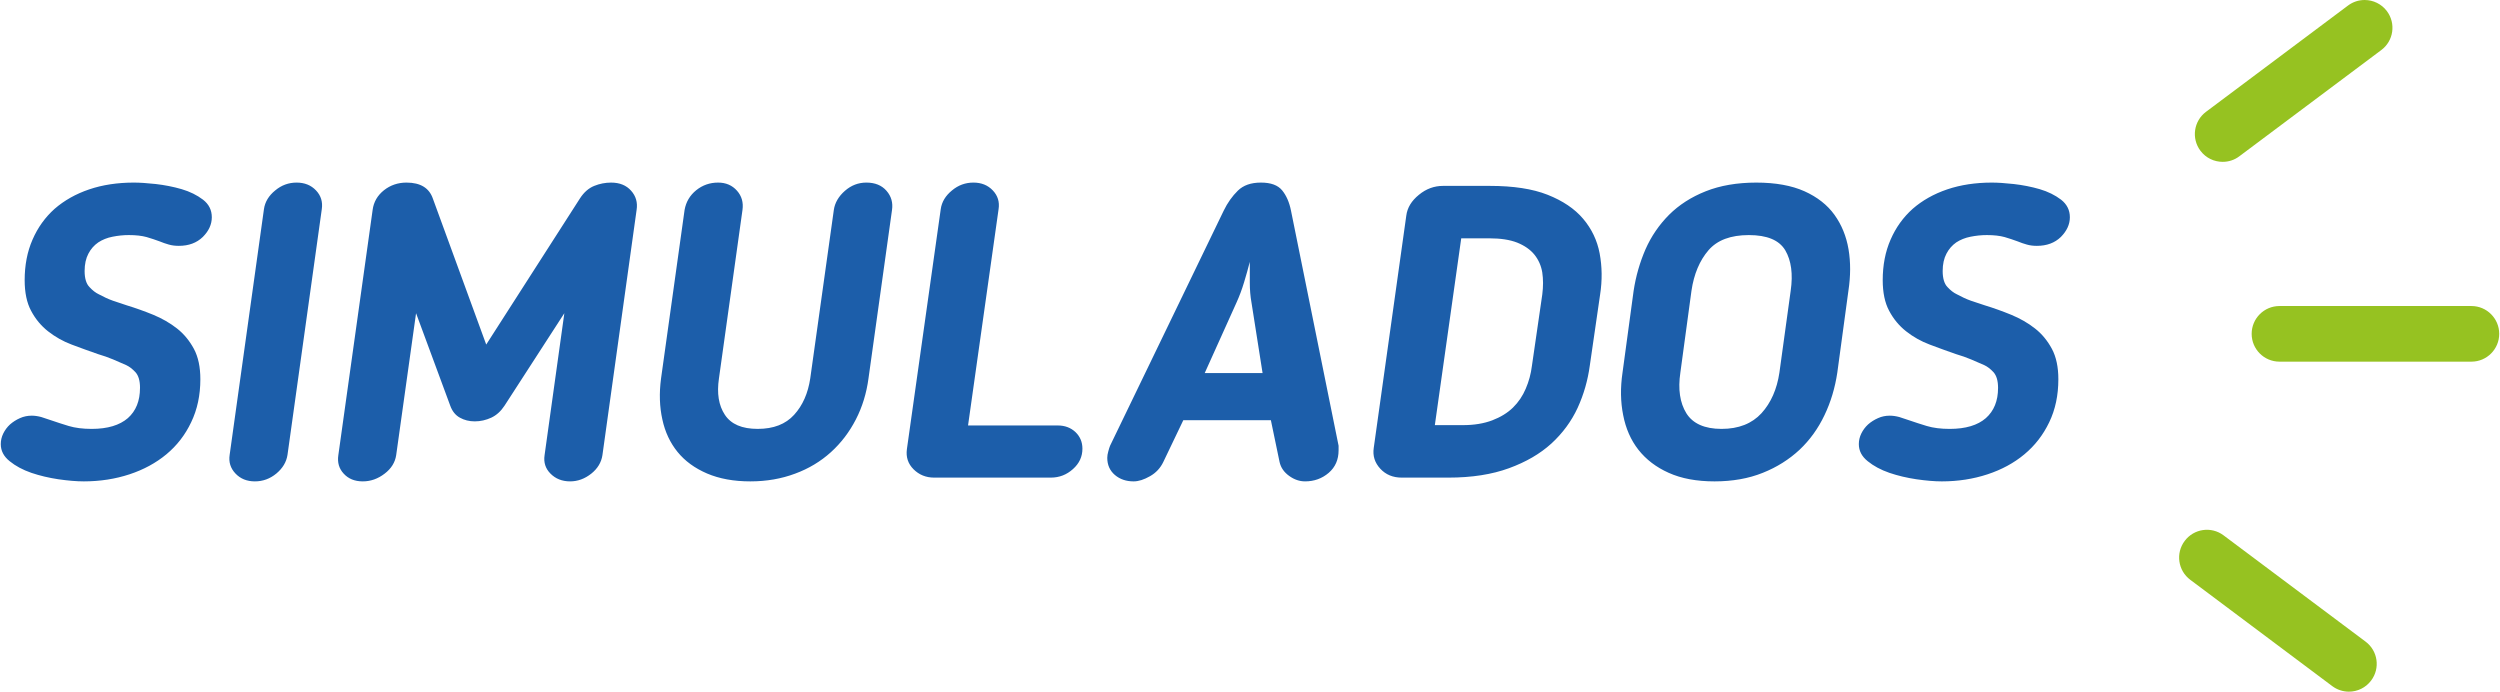 <?xml version="1.0" encoding="UTF-8"?>
<!DOCTYPE svg PUBLIC "-//W3C//DTD SVG 1.1//EN" "http://www.w3.org/Graphics/SVG/1.1/DTD/svg11.dtd">
<!-- Creator: CorelDRAW 2018 (64 Bit) -->
<svg xmlns="http://www.w3.org/2000/svg" xml:space="preserve" width="600px" height="166px" version="1.1" style="shape-rendering:geometricPrecision; text-rendering:geometricPrecision; image-rendering:optimizeQuality; fill-rule:evenodd; clip-rule:evenodd"
viewBox="0 0 438410 121370"
 xmlns:xlink="http://www.w3.org/1999/xlink">
 <defs>
  <style type="text/css">
   <![CDATA[
    .fil0 {fill:#1C5EAA;fill-rule:nonzero}
    .fil1 {fill:#96C221;fill-rule:nonzero}
   ]]>
  </style>
 </defs>
 <g id="Camada_x0020_1">
  <g id="_2538530969008">
   <path class="fil0" d="M24430 68070c0,-1260 -260,-2160 -800,-2760 -530,-570 -1070,-980 -1600,-1230 -720,-330 -1500,-660 -2320,-1010 -820,-350 -1710,-650 -2670,-940 -1540,-540 -3090,-1090 -4610,-1670 -1520,-570 -2890,-1350 -4130,-2320 -1230,-970 -2220,-2160 -2980,-3600 -760,-1410 -1130,-3220 -1130,-5380 0,-2610 450,-4990 1380,-7110 920,-2120 2220,-3930 3880,-5410 1670,-1450 3700,-2610 6070,-3410 2360,-800 4970,-1190 7830,-1190 1000,0 2300,80 3840,250 1540,180 3060,470 4540,900 1460,430 2710,1050 3760,1850 1030,800 1540,1830 1540,3080 0,1260 -530,2410 -1580,3460 -1070,1040 -2470,1560 -4210,1560 -680,0 -1260,-80 -1770,-230 -510,-140 -1050,-330 -1640,-570 -680,-250 -1420,-500 -2240,-740 -830,-230 -1870,-350 -3130,-350 -960,0 -1910,100 -2850,290 -950,180 -1790,530 -2510,1000 -720,500 -1300,1150 -1730,1980 -430,820 -660,1820 -660,3040 0,1290 290,2240 850,2810 550,600 1090,1010 1620,1260 860,470 1710,860 2530,1150 820,280 1620,550 2400,800 1540,470 3110,1030 4650,1660 1540,640 2910,1420 4150,2390 1230,960 2220,2180 2980,3590 760,1420 1130,3210 1130,5330 0,2810 -540,5320 -1610,7540 -1060,2240 -2520,4110 -4350,5630 -1830,1520 -3990,2690 -6470,3510 -2490,820 -5160,1240 -8020,1240 -1290,0 -2790,-130 -4460,-370 -1660,-250 -3250,-620 -4750,-1130 -1500,-520 -2770,-1200 -3800,-2040 -1050,-840 -1560,-1830 -1560,-3000 0,-640 140,-1250 430,-1850 290,-590 680,-1130 1190,-1600 520,-450 1090,-820 1750,-1110 640,-290 1340,-430 2060,-430 530,0 1080,80 1680,240 580,190 1190,390 1870,620 820,290 1810,600 2940,950 1130,340 2490,510 4030,510 2790,0 4910,-640 6350,-1890 1420,-1260 2130,-3020 2130,-5300zm21750 -31380c180,-1260 840,-2350 1970,-3270 1110,-930 2360,-1380 3760,-1380 1400,0 2530,450 3410,1380 870,920 1190,2010 1010,3270l-6020 43130c-190,1250 -840,2340 -1950,3270 -1110,920 -2370,1380 -3770,1380 -1410,0 -2540,-460 -3410,-1380 -880,-930 -1210,-2020 -1020,-3270l6020 -43130zm59390 43190c-190,1260 -850,2350 -1950,3230 -1140,900 -2370,1360 -3720,1360 -1400,0 -2550,-460 -3440,-1360 -880,-880 -1230,-1970 -1040,-3230l3470 -24920 -10500 16230c-640,970 -1400,1670 -2320,2100 -930,430 -1900,650 -2900,650 -970,0 -1850,-220 -2610,-650 -780,-430 -1340,-1130 -1690,-2100l-6000 -16230 -3490 24920c-190,1260 -860,2350 -2020,3230 -1170,900 -2440,1360 -3840,1360 -1420,0 -2530,-460 -3350,-1360 -820,-880 -1130,-1970 -940,-3230l6020 -43050c180,-1400 860,-2550 1990,-3450 1130,-890 2450,-1340 3950,-1340 2460,0 4000,950 4640,2840l9350 25580 16460 -25660c680,-1050 1520,-1790 2490,-2180 960,-390 1950,-580 2960,-580 1500,0 2670,470 3510,1420 850,940 1170,2070 970,3370l-6000 43050zm46690 -13480c-350,2610 -1090,5020 -2220,7210 -1130,2200 -2590,4120 -4380,5740 -1790,1620 -3880,2880 -6270,3760 -2400,900 -5010,1360 -7870,1360 -2890,0 -5420,-460 -7580,-1380 -2160,-930 -3880,-2180 -5180,-3780 -1290,-1580 -2200,-3500 -2670,-5700 -490,-2190 -580,-4600 -230,-7210l4130 -29570c250,-1400 930,-2550 2040,-3450 1110,-890 2380,-1340 3840,-1340 1360,0 2470,470 3310,1420 840,940 1150,2070 970,3370l-4130 29570c-390,2610 -50,4750 1040,6390 1090,1650 3000,2470 5760,2470 2770,0 4890,-820 6390,-2470 1500,-1640 2440,-3780 2830,-6390l4140 -29570c180,-1250 840,-2380 1950,-3350 1110,-970 2360,-1440 3760,-1440 1500,0 2690,470 3530,1440 850,970 1150,2100 970,3350l-4130 29570zm37540 12330c0,1400 -550,2590 -1660,3580 -1110,1000 -2400,1500 -3900,1500l-20450 0c-1460,0 -2650,-500 -3620,-1460 -970,-970 -1360,-2140 -1170,-3540l5940 -42120c180,-1260 840,-2350 1970,-3270 1110,-930 2360,-1380 3760,-1380 1400,0 2530,450 3410,1380 870,920 1200,2010 1010,3270l-5360 37970 15740 0c1250,0 2280,390 3100,1150 820,790 1230,1750 1230,2920zm14200 2320c-510,1070 -1290,1920 -2340,2510 -1050,600 -1990,910 -2880,910 -1290,0 -2400,-370 -3290,-1130 -880,-760 -1330,-1750 -1330,-3000 0,-350 60,-720 180,-1140 110,-410 210,-740 310,-980l19940 -41250c670,-1390 1520,-2570 2480,-3510 970,-950 2300,-1420 4050,-1420 1750,0 2980,450 3740,1380 740,920 1250,2090 1540,3550l8350 41250 0 800c0,1640 -580,2960 -1730,3950 -1170,1000 -2550,1500 -4150,1500 -970,0 -1890,-310 -2780,-950 -900,-640 -1480,-1460 -1700,-2470l-1520 -7310 -15370 0 -3500 7310zm15460 -27990c-190,-1040 -290,-2210 -290,-3510 0,-1270 0,-2470 0,-3600 -290,1130 -620,2330 -1010,3600 -390,1300 -840,2470 -1310,3510l-5590 12400 10150 0 -1950 -12400zm59370 11100c-350,2570 -1050,5040 -2130,7400 -1090,2360 -2640,4460 -4610,6270 -1990,1810 -4460,3240 -7440,4330 -2980,1090 -6510,1650 -10620,1650l-8200 0c-1540,0 -2800,-520 -3760,-1560 -970,-1050 -1360,-2260 -1150,-3660l5710 -40750c180,-1400 920,-2610 2220,-3660 1270,-1050 2690,-1560 4230,-1560l8200 0c4110,0 7500,510 10150,1560 2650,1050 4730,2440 6230,4210 1500,1770 2470,3800 2900,6080 430,2310 470,4710 80,7220l-1810 12470zm-8340 -12470c180,-1400 180,-2690 0,-3890 -190,-1170 -660,-2220 -1380,-3120 -720,-880 -1720,-1580 -3000,-2100 -1290,-510 -2920,-760 -4910,-760l-4930 0 -4630 32780 4940 0c1970,0 3670,-290 5130,-840 1460,-560 2680,-1300 3640,-2240 970,-950 1710,-2060 2240,-3310 540,-1250 910,-2590 1090,-4050l1810 -12470zm30230 32780c-3150,0 -5820,-500 -8040,-1500 -2220,-990 -3980,-2350 -5320,-4050 -1340,-1710 -2220,-3740 -2670,-6060 -470,-2330 -510,-4810 -120,-7460l1950 -14370c390,-2570 1090,-4990 2090,-7300 1010,-2280 2390,-4290 4130,-6040 1750,-1740 3890,-3120 6440,-4130 2520,-1000 5480,-1520 8870,-1520 3400,0 6210,520 8450,1520 2240,1010 4010,2390 5260,4130 1260,1750 2080,3760 2470,6040 390,2310 370,4730 -20,7300l-1950 14370c-400,2650 -1130,5130 -2250,7460 -1100,2320 -2560,4350 -4370,6060 -1830,1700 -3970,3060 -6460,4050 -2480,1000 -5320,1500 -8460,1500zm6020 -43220c-3190,0 -5550,880 -7090,2670 -1540,1790 -2550,4170 -2980,7110l-1950 14370c-430,2890 -80,5280 1050,7110 1130,1820 3200,2750 6180,2750 3000,0 5340,-930 7010,-2750 1660,-1830 2710,-4220 3140,-7110l1980 -14370c430,-2940 100,-5320 -950,-7110 -1070,-1790 -3200,-2670 -6390,-2670zm43730 26820c0,-1260 -270,-2160 -800,-2760 -530,-570 -1070,-980 -1600,-1230 -720,-330 -1500,-660 -2330,-1010 -820,-350 -1700,-650 -2670,-940 -1540,-540 -3080,-1090 -4600,-1670 -1520,-570 -2900,-1350 -4130,-2320 -1230,-970 -2220,-2160 -2980,-3600 -760,-1410 -1130,-3220 -1130,-5380 0,-2610 450,-4990 1380,-7110 920,-2120 2220,-3930 3880,-5410 1660,-1450 3700,-2610 6060,-3410 2370,-800 4970,-1190 7830,-1190 1010,0 2300,80 3840,250 1550,180 3070,470 4550,900 1460,430 2710,1050 3760,1850 1020,800 1540,1830 1540,3080 0,1260 -540,2410 -1580,3460 -1070,1040 -2470,1560 -4220,1560 -680,0 -1250,-80 -1760,-230 -520,-140 -1050,-330 -1650,-570 -680,-250 -1420,-500 -2240,-740 -820,-230 -1870,-350 -3120,-350 -970,0 -1910,100 -2860,290 -940,180 -1790,530 -2510,1000 -710,500 -1290,1150 -1720,1980 -430,820 -660,1820 -660,3040 0,1290 290,2240 840,2810 560,600 1090,1010 1630,1260 860,470 1700,860 2520,1150 830,280 1630,550 2410,800 1540,470 3100,1030 4640,1660 1540,640 2920,1420 4150,2390 1240,960 2220,2180 2980,3590 760,1420 1130,3210 1130,5330 0,2810 -530,5320 -1600,7540 -1070,2240 -2530,4110 -4360,5630 -1820,1520 -3980,2690 -6470,3510 -2490,820 -5160,1240 -8010,1240 -1300,0 -2800,-130 -4460,-370 -1670,-250 -3250,-620 -4750,-1130 -1500,-520 -2770,-1200 -3800,-2040 -1050,-840 -1560,-1830 -1560,-3000 0,-640 140,-1250 430,-1850 290,-590 680,-1130 1190,-1600 510,-450 1090,-820 1750,-1110 630,-290 1330,-430 2050,-430 540,0 1090,80 1690,240 570,190 1190,390 1870,620 820,290 1810,600 2940,950 1130,340 2480,510 4020,510 2800,0 4920,-640 6350,-1890 1420,-1260 2140,-3020 2140,-5300z"/>
   <path class="fil1" d="M389890 28400c-1490,0 -2950,-670 -3910,-1950 -1620,-2160 -1180,-5210 980,-6830l24920 -18650c870,-650 1890,-970 2900,-970l40 0c1470,10 2930,680 3880,1950 1620,2160 1180,5220 -980,6830l-24920 18650c-870,660 -1900,970 -2910,970z"/>
   <path class="fil1" d="M412040 121370c-1020,0 -2050,-320 -2920,-970l-24920 -18660c-2160,-1610 -2600,-4670 -980,-6820 1610,-2160 4670,-2600 6820,-980l24920 18650c2160,1610 2600,4670 980,6820 -950,1280 -2420,1960 -3900,1960z"/>
   <path class="fil1" d="M433540 63460l-33690 0c-2700,0 -4880,-2190 -4880,-4880 0,-2690 2180,-4880 4880,-4880l33690 0c2690,0 4870,2190 4870,4880 0,2690 -2180,4880 -4870,4880z"/>
  </g>
 </g>
</svg>
